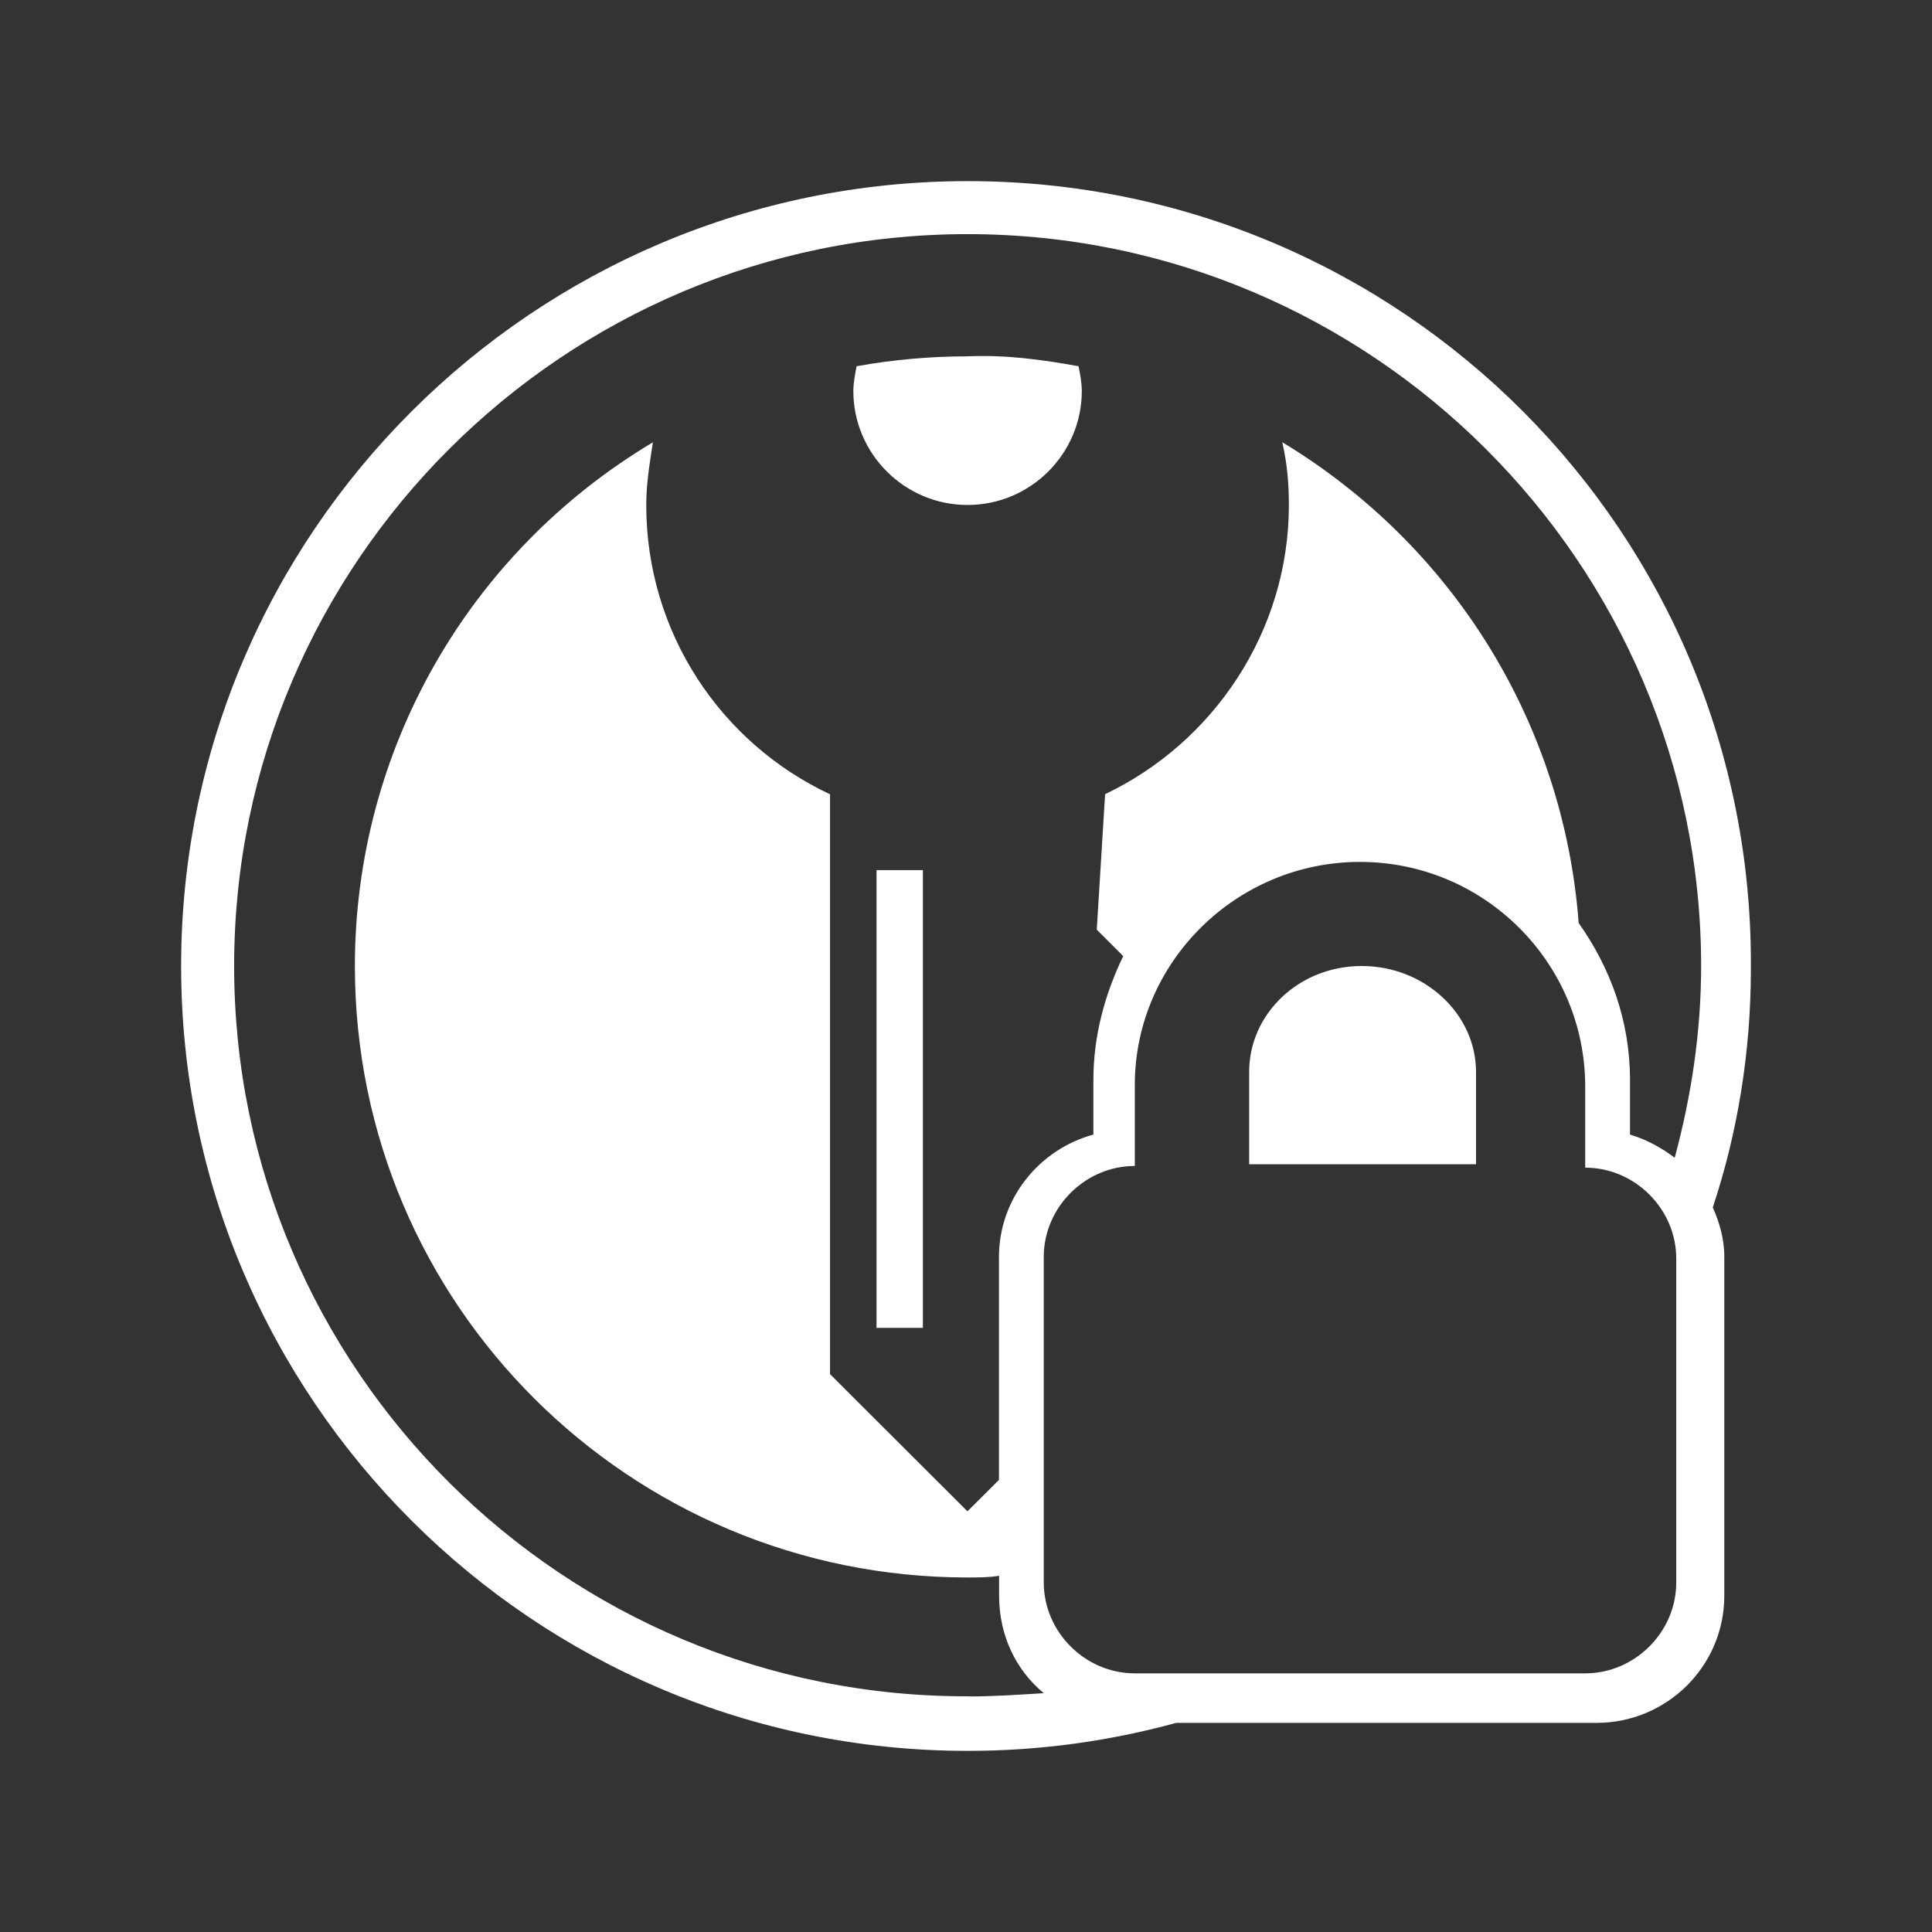 <?xml version="1.0" encoding="UTF-8" standalone="no"?>
<svg
   id="svg2"
   viewBox="0 0 16 16"
   version="1.1"
   sodipodi:docname="keepassxc-monochrome-light-locked.svg"
   width="16"
   height="16"
   inkscape:version="1.3 (0e150ed6c4, 2023-07-21)"
   xmlns:inkscape="http://www.inkscape.org/namespaces/inkscape"
   xmlns:sodipodi="http://sodipodi.sourceforge.net/DTD/sodipodi-0.dtd"
   xmlns="http://www.w3.org/2000/svg"
   xmlns:svg="http://www.w3.org/2000/svg">
  <rect x="0" y="0" width="16" height="16" fill="#333333" stroke="none"/>
  <style
     id="current-color-scheme"
     type="text/css">.ColorScheme-Text {&#10;    color:#ffffff;&#10;}&#10;</style>
  <defs
     id="defs687" />
  <sodipodi:namedview
     id="namedview685"
     pagecolor="#c6c6c6"
     bordercolor="#000000"
     borderopacity="0.25"
     inkscape:showpageshadow="2"
     inkscape:pageopacity="0"
     inkscape:pagecheckerboard="0"
     inkscape:deskcolor="#d1d1d1"
     showgrid="false"
     inkscape:zoom="13.350176"
     inkscape:cx="5.6179035"
     inkscape:cy="17.939838"
     inkscape:window-width="1920"
     inkscape:window-height="994"
     inkscape:window-x="0"
     inkscape:window-y="0"
     inkscape:window-maximized="1"
     inkscape:current-layer="svg2" />
  <path
     d="m 7.067,3.238 c 0,-0.068 0.014,-0.137 0.027,-0.205 0.302,-0.055 0.617,-0.082 0.919,-0.082 0.315,-0.014 0.617,0.027 0.919,0.082 0.014,0.068 0.027,0.137 0.027,0.205 0,0.52 -0.425,0.944 -0.946,0.944 -0.521,0 -0.946,-0.424 -0.946,-0.944 z M 14.184,9.998 c 0.055,0.123 0.096,0.26 0.096,0.411 v 2.805 c 0,0.588 -0.48,1.054 -1.056,1.054 H 9.741 C 9.193,14.418 8.617,14.5 8.014,14.5 4.421,14.5 1.5,11.585 1.5,8 1.5,4.415 4.421,1.5 8.014,1.5 c 3.593,0 6.514,2.915 6.486,6.527 0,0.684 -0.11,1.355 -0.315,1.971 z m -6.157,4.051 c 0.206,0 0.411,-0.014 0.617,-0.027 C 8.411,13.829 8.274,13.542 8.274,13.214 v -0.164 c -0.082,0.014 -0.178,0.014 -0.261,0.014 -2.797,2e-6 -5.074,-2.258 -5.074,-5.063 0,-1.779 0.932,-3.421 2.468,-4.338 -0.027,0.178 -0.055,0.342 -0.055,0.52 0,1.054 0.617,1.971 1.522,2.395 V 11.38 l 1.138,1.136 0.261,-0.26 v -1.847 c 0,-0.479 0.329,-0.889 0.782,-1.013 V 8.944 c 0,-0.369 0.096,-0.712 0.247,-1.026 L 9.083,7.699 9.152,6.577 C 10.043,6.153 10.674,5.236 10.674,4.182 c 0,-0.178 -0.014,-0.342 -0.055,-0.52 1.426,0.862 2.331,2.34 2.455,3.982 0.261,0.369 0.425,0.807 0.425,1.3 v 0.452 c 0.137,0.041 0.261,0.109 0.37,0.192 0.137,-0.506 0.219,-1.04 0.219,-1.587 0,-3.339 -2.729,-6.062 -6.075,-6.062 C 4.668,1.938 1.939,4.661 1.939,8 c 0,3.339 2.729,6.062 6.089,6.048 z m 5.855,-3.626 c 0,-0.411 -0.343,-0.753 -0.754,-0.753 V 8.999 c 0,-1.026 -0.836,-1.861 -1.865,-1.861 -1.028,0 -1.865,0.835 -1.865,1.847 V 9.656 c -0.411,0 -0.754,0.342 -0.754,0.753 v 2.696 c 0,0.411 0.343,0.753 0.754,0.753 h 3.73 c 0.411,0 0.754,-0.342 0.754,-0.753 z M 7.259,10.997 H 7.643 V 7.206 H 7.259 Z M 11.277,8 c -0.521,0 -0.932,0.397 -0.932,0.876 v 0 0.766 h 1.879 v -0.766 0 C 12.223,8.397 11.798,8 11.277,8 Z"
     id="path682"
     style="fill:currentColor;fill-opacity:1;stroke-width:0.137"
     class="ColorScheme-Text" />
</svg>
